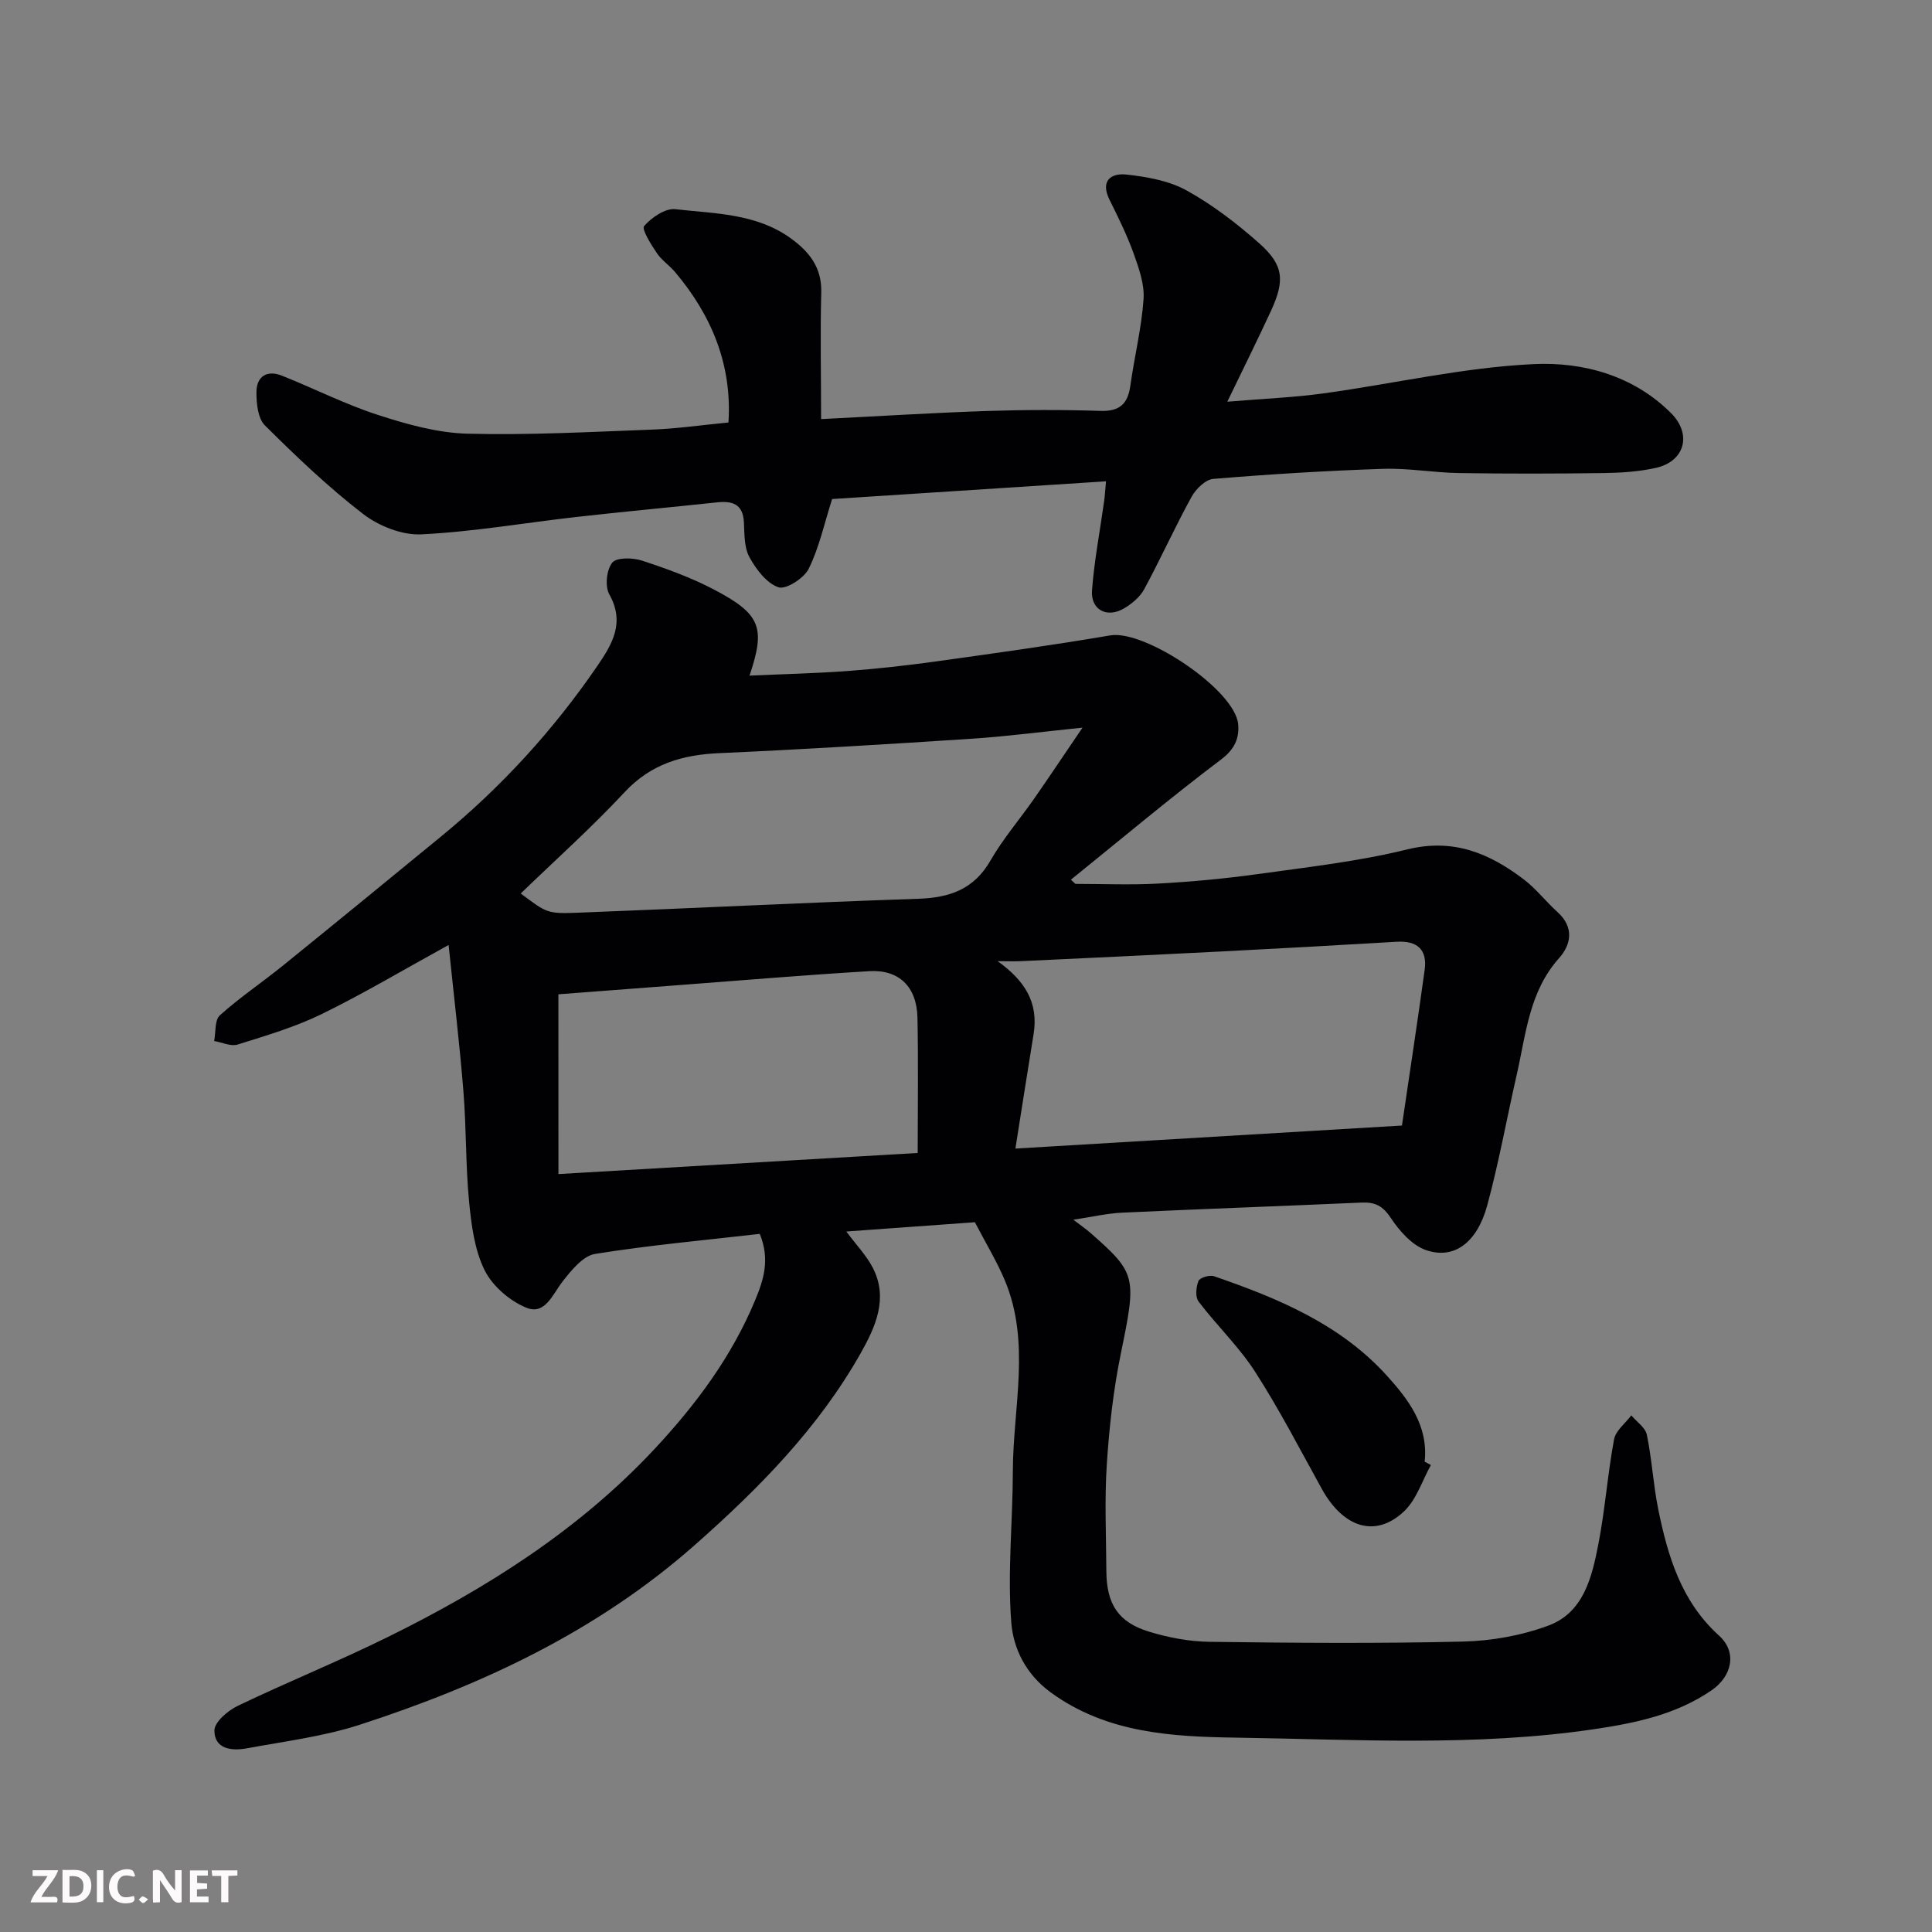 <svg enable-background="new 0 0 400 400" viewBox="0 0 400 400" xmlns="http://www.w3.org/2000/svg"><rect x="0" y="0" width="400" height="400" fill="#808080" stroke="none"/><path d="m92.88 195.65c-9.5 5.22-17.74 10.14-26.33 14.33-5.5 2.68-11.48 4.44-17.35 6.28-1.41.44-3.23-.45-4.86-.73.36-1.81.08-4.33 1.18-5.32 4.13-3.71 8.78-6.83 13.1-10.33 10.97-8.88 21.88-17.82 32.79-26.77 12.44-10.21 23.19-21.98 32.28-35.26 3.11-4.54 5.73-8.96 2.46-14.8-.93-1.66-.58-5.06.6-6.55.89-1.12 4.23-1.06 6.13-.44 5.09 1.66 10.19 3.51 14.92 5.99 9.73 5.1 10.73 7.88 7.38 17.83 6.84-.31 13.54-.46 20.22-.95 6.05-.45 12.1-1.12 18.11-1.95 12.14-1.69 24.28-3.37 36.36-5.43 7.15-1.22 25.84 11.27 26.48 18.4.25 2.84-.68 5.13-3.49 7.26-10.61 8-20.79 16.57-31.14 24.92l.93.87c5.74 0 11.5.25 17.22-.07 6.88-.38 13.78-1.02 20.6-1.97 10.34-1.44 20.78-2.61 30.89-5.1 9.56-2.35 17.03.81 24.15 6.23 2.55 1.94 4.56 4.58 6.96 6.75 3.47 3.13 2.84 6.71.31 9.54-6.19 6.93-6.83 15.68-8.74 24.04-2.06 9.04-3.7 18.19-6.12 27.13-2.11 7.78-6.94 11.31-12.76 9.24-2.88-1.02-5.46-3.99-7.25-6.68-1.63-2.46-3.26-3.25-5.99-3.13-16.53.73-33.07 1.32-49.6 2.09-3.2.15-6.38.91-10.1 1.46 1.38 1.06 2.53 1.84 3.56 2.74 9.58 8.41 9.53 9.1 6.26 25.06-1.54 7.51-2.39 15.21-2.89 22.87-.48 7.33-.13 14.72-.09 22.08.04 6.81 2.44 10.59 8.84 12.54 4.02 1.23 8.32 2.04 12.5 2.1 17.5.23 35 .37 52.49-.05 5.94-.14 12.13-1.25 17.69-3.31 7.27-2.69 9-9.97 10.32-16.73 1.41-7.21 1.93-14.59 3.27-21.82.34-1.82 2.34-3.32 3.57-4.97 1.12 1.33 2.91 2.51 3.22 4.01 1.06 5.1 1.33 10.37 2.37 15.48 1.99 9.72 4.75 19.02 12.6 26.13 3.77 3.41 2.67 8.38-1.55 11.29-7.33 5.04-15.79 6.8-24.35 8.06-24.61 3.64-49.4 2.12-74.09 1.75-13.18-.2-26.79-.88-38.42-9.38-5.17-3.78-7.72-9.11-8.14-14.41-.82-10.39.3-20.92.32-31.39.03-13.2 3.76-26.61-1.68-39.54-1.67-3.96-3.93-7.66-6.18-11.99-8.32.6-17.25 1.24-26.62 1.92 2.11 2.84 4.19 4.99 5.5 7.54 3.26 6.35.48 12.32-2.52 17.65-8.77 15.52-21.08 28.01-34.39 39.76-20.27 17.88-44.05 28.97-69.36 37.18-7.53 2.44-15.55 3.43-23.39 4.88-3.08.57-6.67.16-6.67-3.7 0-1.74 2.78-4.12 4.83-5.1 10.29-4.94 20.9-9.23 31.13-14.28 20.41-10.07 39.51-22.13 55.19-38.93 8.54-9.15 15.96-19.11 20.8-30.77 1.71-4.12 3.15-8.39.96-13.74-11.34 1.31-22.78 2.33-34.09 4.15-2.51.41-4.92 3.39-6.72 5.69-2.09 2.68-3.63 7.03-7.51 5.45-3.44-1.4-7.02-4.49-8.65-7.77-2.09-4.23-2.74-9.36-3.21-14.18-.73-7.56-.56-15.21-1.17-22.79-.78-9.77-1.95-19.49-3.07-30.36zm197.38 37.38c1.61-10.98 3.24-21.59 4.7-32.22.58-4.25-1.56-6.08-5.82-5.83-12.01.72-24.03 1.38-36.04 2-13.84.71-27.69 1.36-41.53 2.01-1.67.08-3.34.01-5.02.01 5.62 4.03 8.51 8.54 7.44 15.13-1.27 7.81-2.49 15.63-3.76 23.67 26.49-1.58 52.73-3.14 80.03-4.77zm-182.45-48.04c5.38 4.01 5.39 4.23 12 3.97 23.44-.9 46.87-2.09 70.31-2.88 6.51-.22 11.52-1.95 14.95-7.92 2.59-4.5 6.03-8.5 9.02-12.78 3.12-4.48 6.15-9.02 10.03-14.73-8.6.88-15.71 1.82-22.85 2.29-17.44 1.14-34.88 2.21-52.34 2.99-7.65.34-14.15 2.22-19.62 8.09-6.84 7.34-14.35 14.05-21.5 20.97zm7.81 58.09c25.39-1.49 49.8-2.93 74.38-4.37 0-9.65.14-18.83-.05-28-.13-6.38-3.79-10.01-9.97-9.64-13.29.79-26.57 1.92-39.85 2.92-8.29.62-16.58 1.26-24.52 1.87.01 12.65.01 24.53.01 37.22z" fill="#010103"/><path d="m254.1 83.17c7.49-.63 13.73-.87 19.89-1.72 14.57-2 29.04-5.4 43.65-6.07 10.09-.46 20.52 2.34 28.33 10.15 4.38 4.38 2.86 10-3.14 11.34-3.49.78-7.15 1.02-10.74 1.07-10 .14-20 .16-30 0-5.27-.08-10.55-1.05-15.8-.87-11.71.39-23.41 1.11-35.08 2.08-1.62.13-3.62 2.09-4.51 3.71-3.45 6.28-6.4 12.84-9.81 19.14-.88 1.62-2.57 3.02-4.2 3.98-3.53 2.06-6.91.26-6.6-3.77.47-6.18 1.65-12.3 2.51-18.45.15-1.09.21-2.19.39-4.11-19.46 1.26-38.51 2.49-56.71 3.67-1.63 5.12-2.68 10.06-4.85 14.44-.97 1.97-4.72 4.36-6.26 3.83-2.47-.85-4.63-3.72-6.01-6.24-1.1-2.01-1.02-4.76-1.14-7.19-.19-3.89-2.45-4.49-5.68-4.14-9.62 1.03-19.27 1.91-28.89 3-10.74 1.21-21.43 3.08-32.2 3.61-3.99.2-8.81-1.71-12.06-4.21-7.23-5.56-13.87-11.92-20.35-18.35-1.46-1.45-1.75-4.54-1.75-6.87.01-3.27 2.17-4.66 5.28-3.42 6.66 2.65 13.1 5.93 19.89 8.13 5.99 1.94 12.31 3.72 18.53 3.88 12.75.33 25.53-.37 38.29-.85 5.08-.19 10.14-.93 15.74-1.47.76-11.85-3.41-22.08-11.04-31.13-1.18-1.4-2.8-2.46-3.8-3.95-1.19-1.77-3.18-4.94-2.62-5.59 1.54-1.77 4.37-3.72 6.45-3.49 8.16.93 16.71.86 23.84 5.98 3.84 2.76 6.55 6.06 6.38 11.32-.22 8.65-.03 17.29-.03 26.16 11.74-.59 23.04-1.3 34.35-1.68 7.82-.26 15.67-.27 23.49-.02 4.01.13 5.67-1.48 6.19-5.24.83-5.97 2.31-11.88 2.73-17.87.22-3.09-.96-6.41-2.04-9.44-1.37-3.82-3.19-7.5-5-11.15-1.98-3.98.34-5.58 3.51-5.23 4.25.47 8.8 1.27 12.46 3.3 5.39 2.98 10.4 6.83 15.02 10.93 5.08 4.51 5.35 7.68 2.41 14.04-2.73 5.91-5.62 11.73-9.02 18.76z" fill="#010103"/><path d="m296.25 303.32c-1.8 3.23-2.98 7.14-5.54 9.57-5.89 5.58-12.57 3.46-17.05-4.64-4.5-8.13-8.77-16.42-13.79-24.22-3.35-5.21-7.95-9.59-11.72-14.56-.71-.94-.53-3.01-.02-4.26.28-.68 2.29-1.3 3.19-.99 13.23 4.55 26.12 9.91 35.76 20.53 4.47 4.93 8.69 10.4 7.88 17.87.43.23.86.47 1.29.7z" fill="#010103"/><g fill="#fcfafa"><path d="m37.59 393.81c-.92.31-1.52.05-2-.78-.7-1.2-1.52-2.34-2.47-3.78v4.59c-.55.03-.95.05-1.41.07-.03-.37-.06-.64-.06-.91 0-1.91 0-3.81 0-5.7 1.13-.41 1.77-.03 2.29.91.62 1.11 1.38 2.14 2.31 3.19v-4.2h1.35v6.61z"/><path d="m12.94 393.88v-6.75c1.9.19 3.93-.54 5.37 1.29.8 1.01.78 2.88.03 3.97-1.37 1.97-3.4 1.51-5.4 1.49m1.45-1.22c2.04.12 2.92-.58 2.89-2.21-.03-1.51-.98-2.19-2.89-2z"/><path d="m11.81 393.87h-5.49c.68-2.18 2.47-3.48 3.51-5.45h-3.08v-1.21h5.29c-.71 2.13-2.44 3.48-3.47 5.51.86 0 1.63.04 2.39-.01.79-.05 1.14.21.85 1.16"/><path d="m39.33 393.86v-6.61h3.7v1.07h-2.22v1.52c.68.04 1.34.09 2.07.13v1.07c-.72.05-1.38.09-2.1.14v1.48h2.4v1.19h-3.84z"/><path d="m27.71 388.56c-1.15-.3-2.46-.61-3.1.64-.37.73-.41 1.93-.06 2.67.63 1.35 1.99.93 3.17.68.35.94-.01 1.32-.93 1.46-1.62.25-3.05-.27-3.76-1.48-.73-1.24-.6-3.03.31-4.17.88-1.11 2.71-1.7 4-1.16.32.13.44.74.65 1.12-.1.08-.19.16-.28.24"/><path d="m49.15 387.24v1.07c-.59.02-1.17.05-1.87.08v5.44h-1.48v-5.44h-1.85c-.05-.4-.08-.73-.13-1.15z"/><path d="m20.06 387.21h1.33v6.62h-1.33z"/><path d="m30.68 393.25c-.49.38-.8.79-1.05.76-.32-.05-.6-.45-.9-.7.26-.24.51-.64.8-.67.29-.04.62.3 1.15.61"/></g></svg>